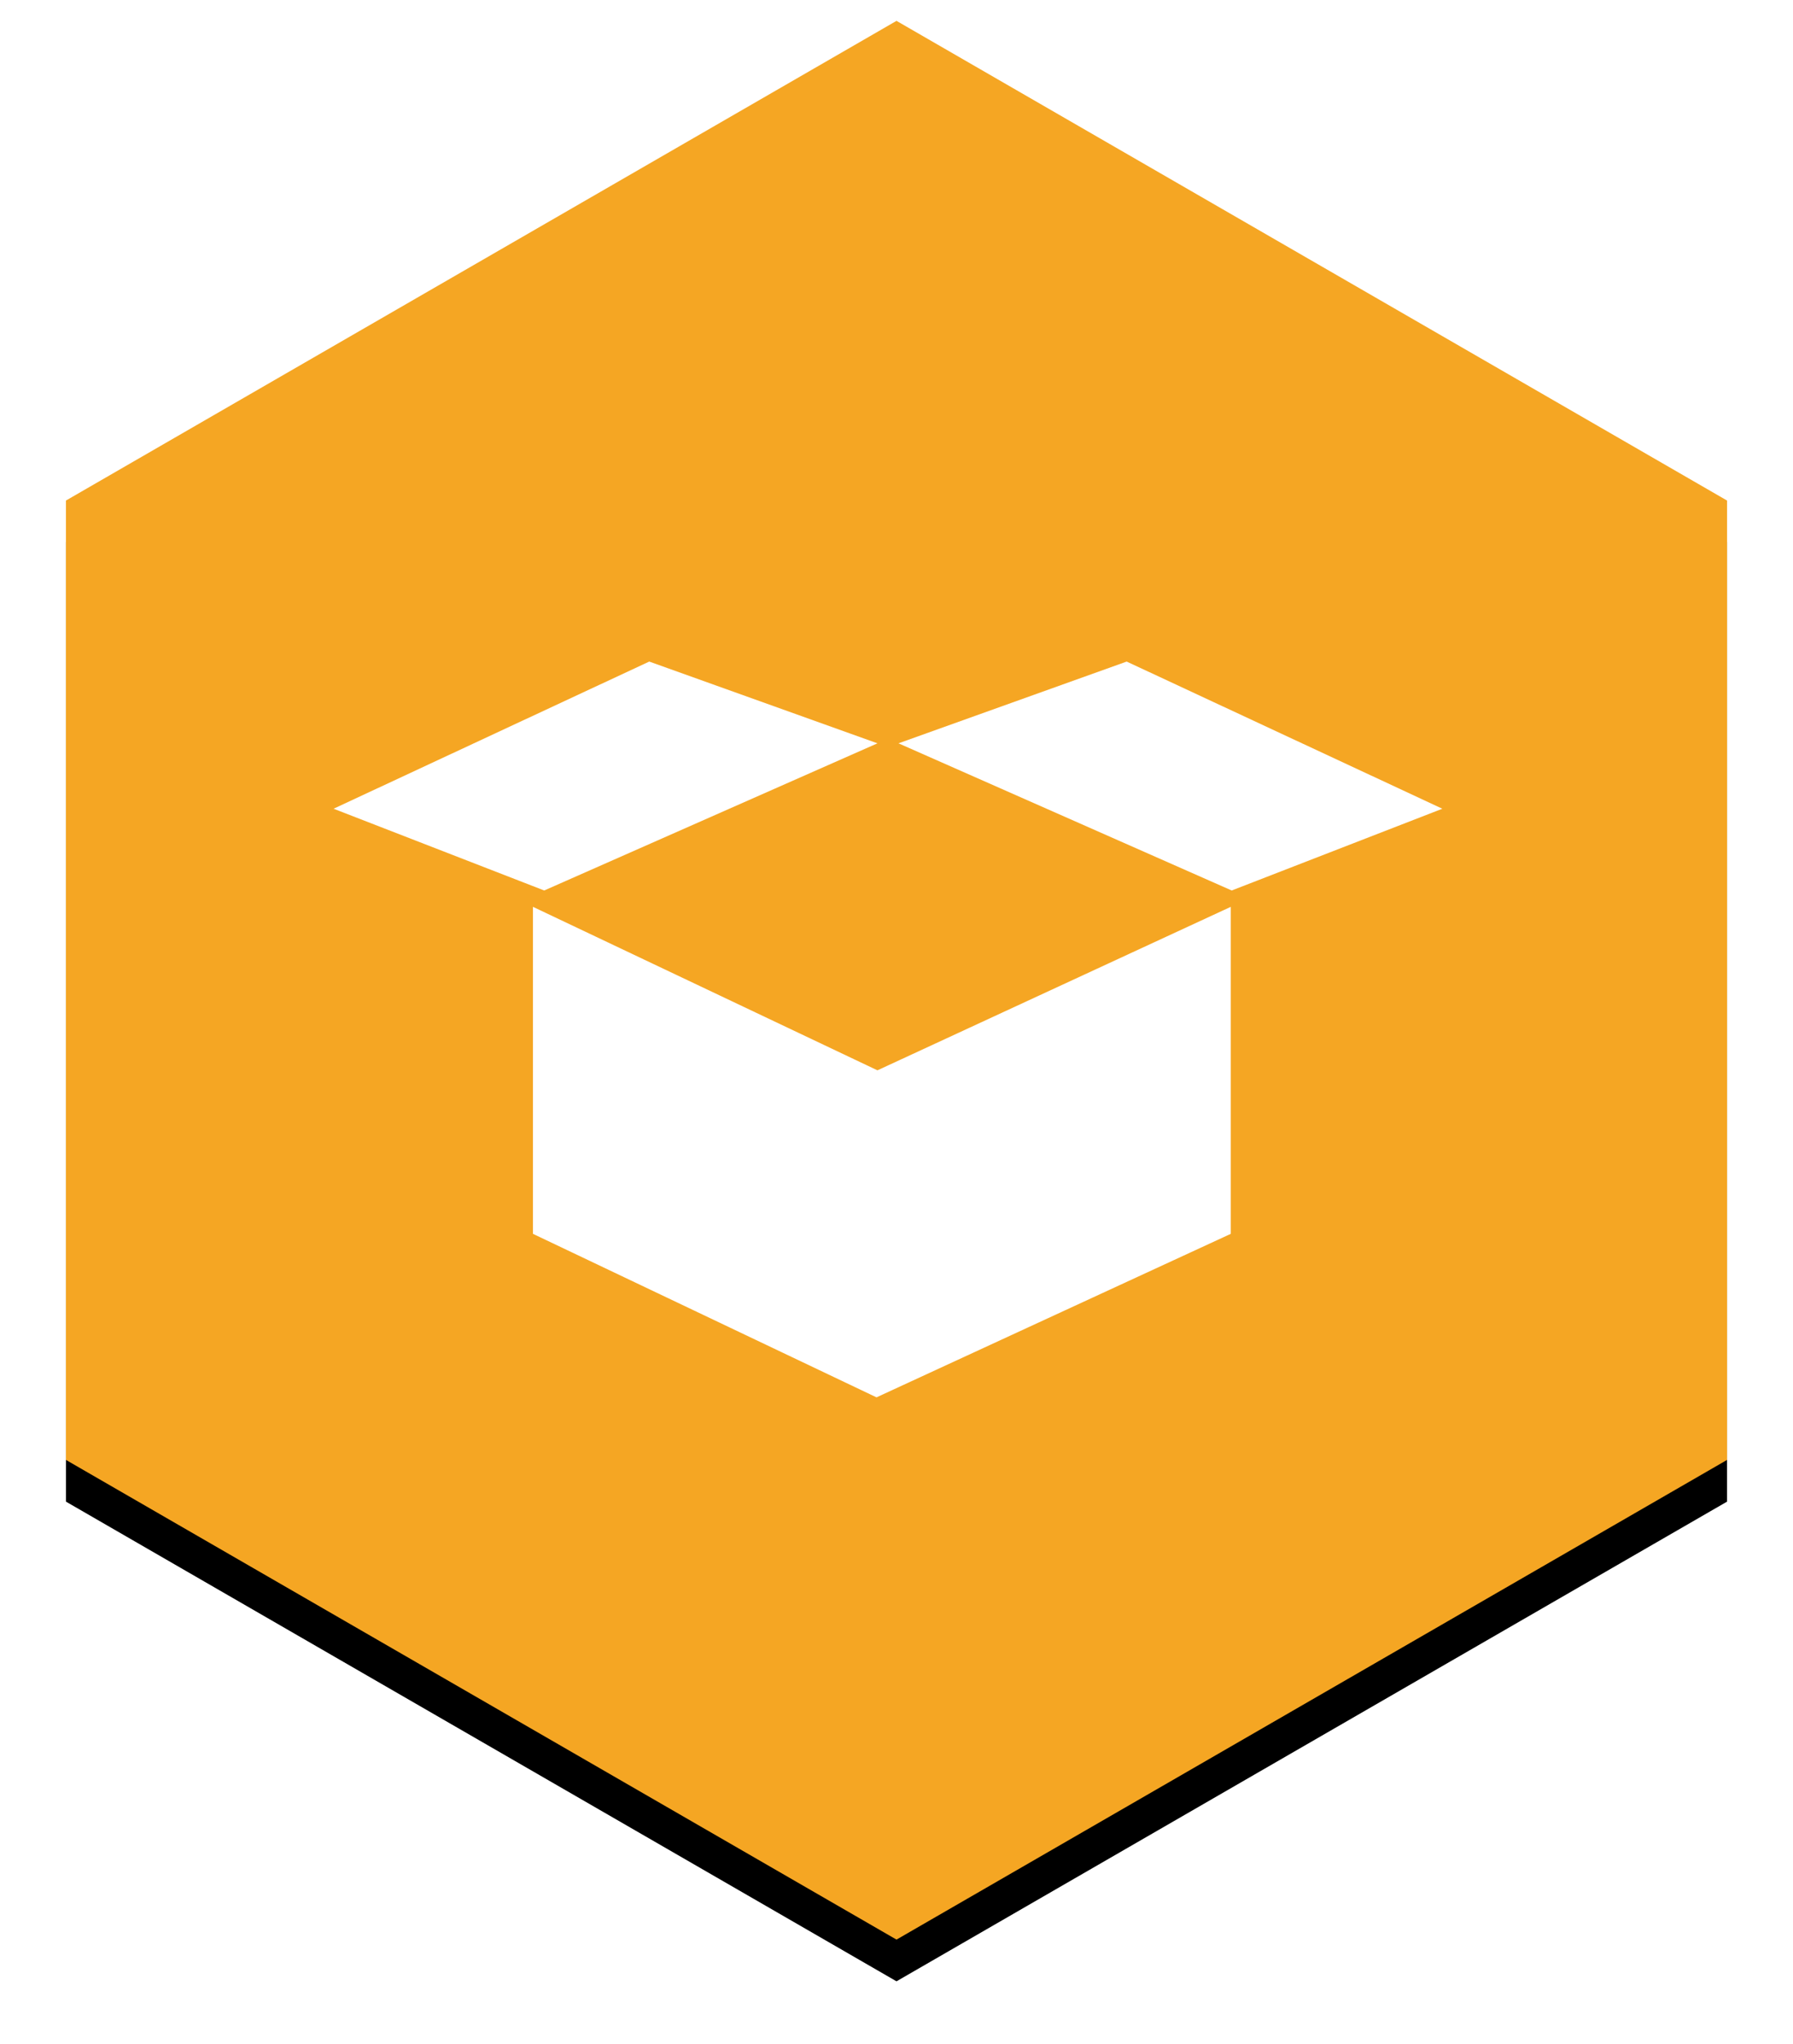 
<svg width="86px" height="98px" viewBox="0 0 86 98" version="1.1" xmlns="http://www.w3.org/2000/svg" xmlns:xlink="http://www.w3.org/1999/xlink">
    <defs>
        <polygon id="path-1" points="138 0 177.837 23 177.837 69 138 92 98.163 69 98.163 23"></polygon>
        <filter x="0.7%" y="-3.8%" width="98.6%" height="112.0%" filterUnits="objectBoundingBox" id="filter-2">
            <feOffset dx="0" dy="2" in="SourceAlpha" result="shadowOffsetOuter1"></feOffset>
            <feGaussianBlur stdDeviation="1.5" in="shadowOffsetOuter1" result="shadowBlurOuter1"></feGaussianBlur>
            <feColorMatrix values="0 0 0 0 0   0 0 0 0 0   0 0 0 0 0  0 0 0 0.222 0" type="matrix" in="shadowBlurOuter1"></feColorMatrix>
        </filter>
    </defs>
    <g id="Page-1" stroke="none" stroke-width="1" fill="none" fill-rule="evenodd">
        <g id="Enabled" transform="translate(-95, 1)">
            <g id="Polygon">
                <use fill="black" fill-opacity="1" filter="url(#filter-2)" xlink:href="#path-1"></use>
                <use fill="#F5A623" fill-rule="evenodd" xlink:href="#path-1"></use>
            </g>
            <g id="Materials-Icon" transform="translate(111, 30)" fill="#FFFFFF">
                <g id="Rectangle">
                    <polygon points="9.563 12.481 26.086 20.32 43.034 12.481 43.034 28.16 26.041 36 9.563 28.16"></polygon>
                    <polygon points="15.141 0.721 26.086 4.641 10.103 11.697 0 7.777"></polygon>
                    <polygon points="38.04 0.721 53.181 7.777 43.078 11.697 27.095 4.641"></polygon>
                </g>
            </g>
        </g>
    </g>
</svg>